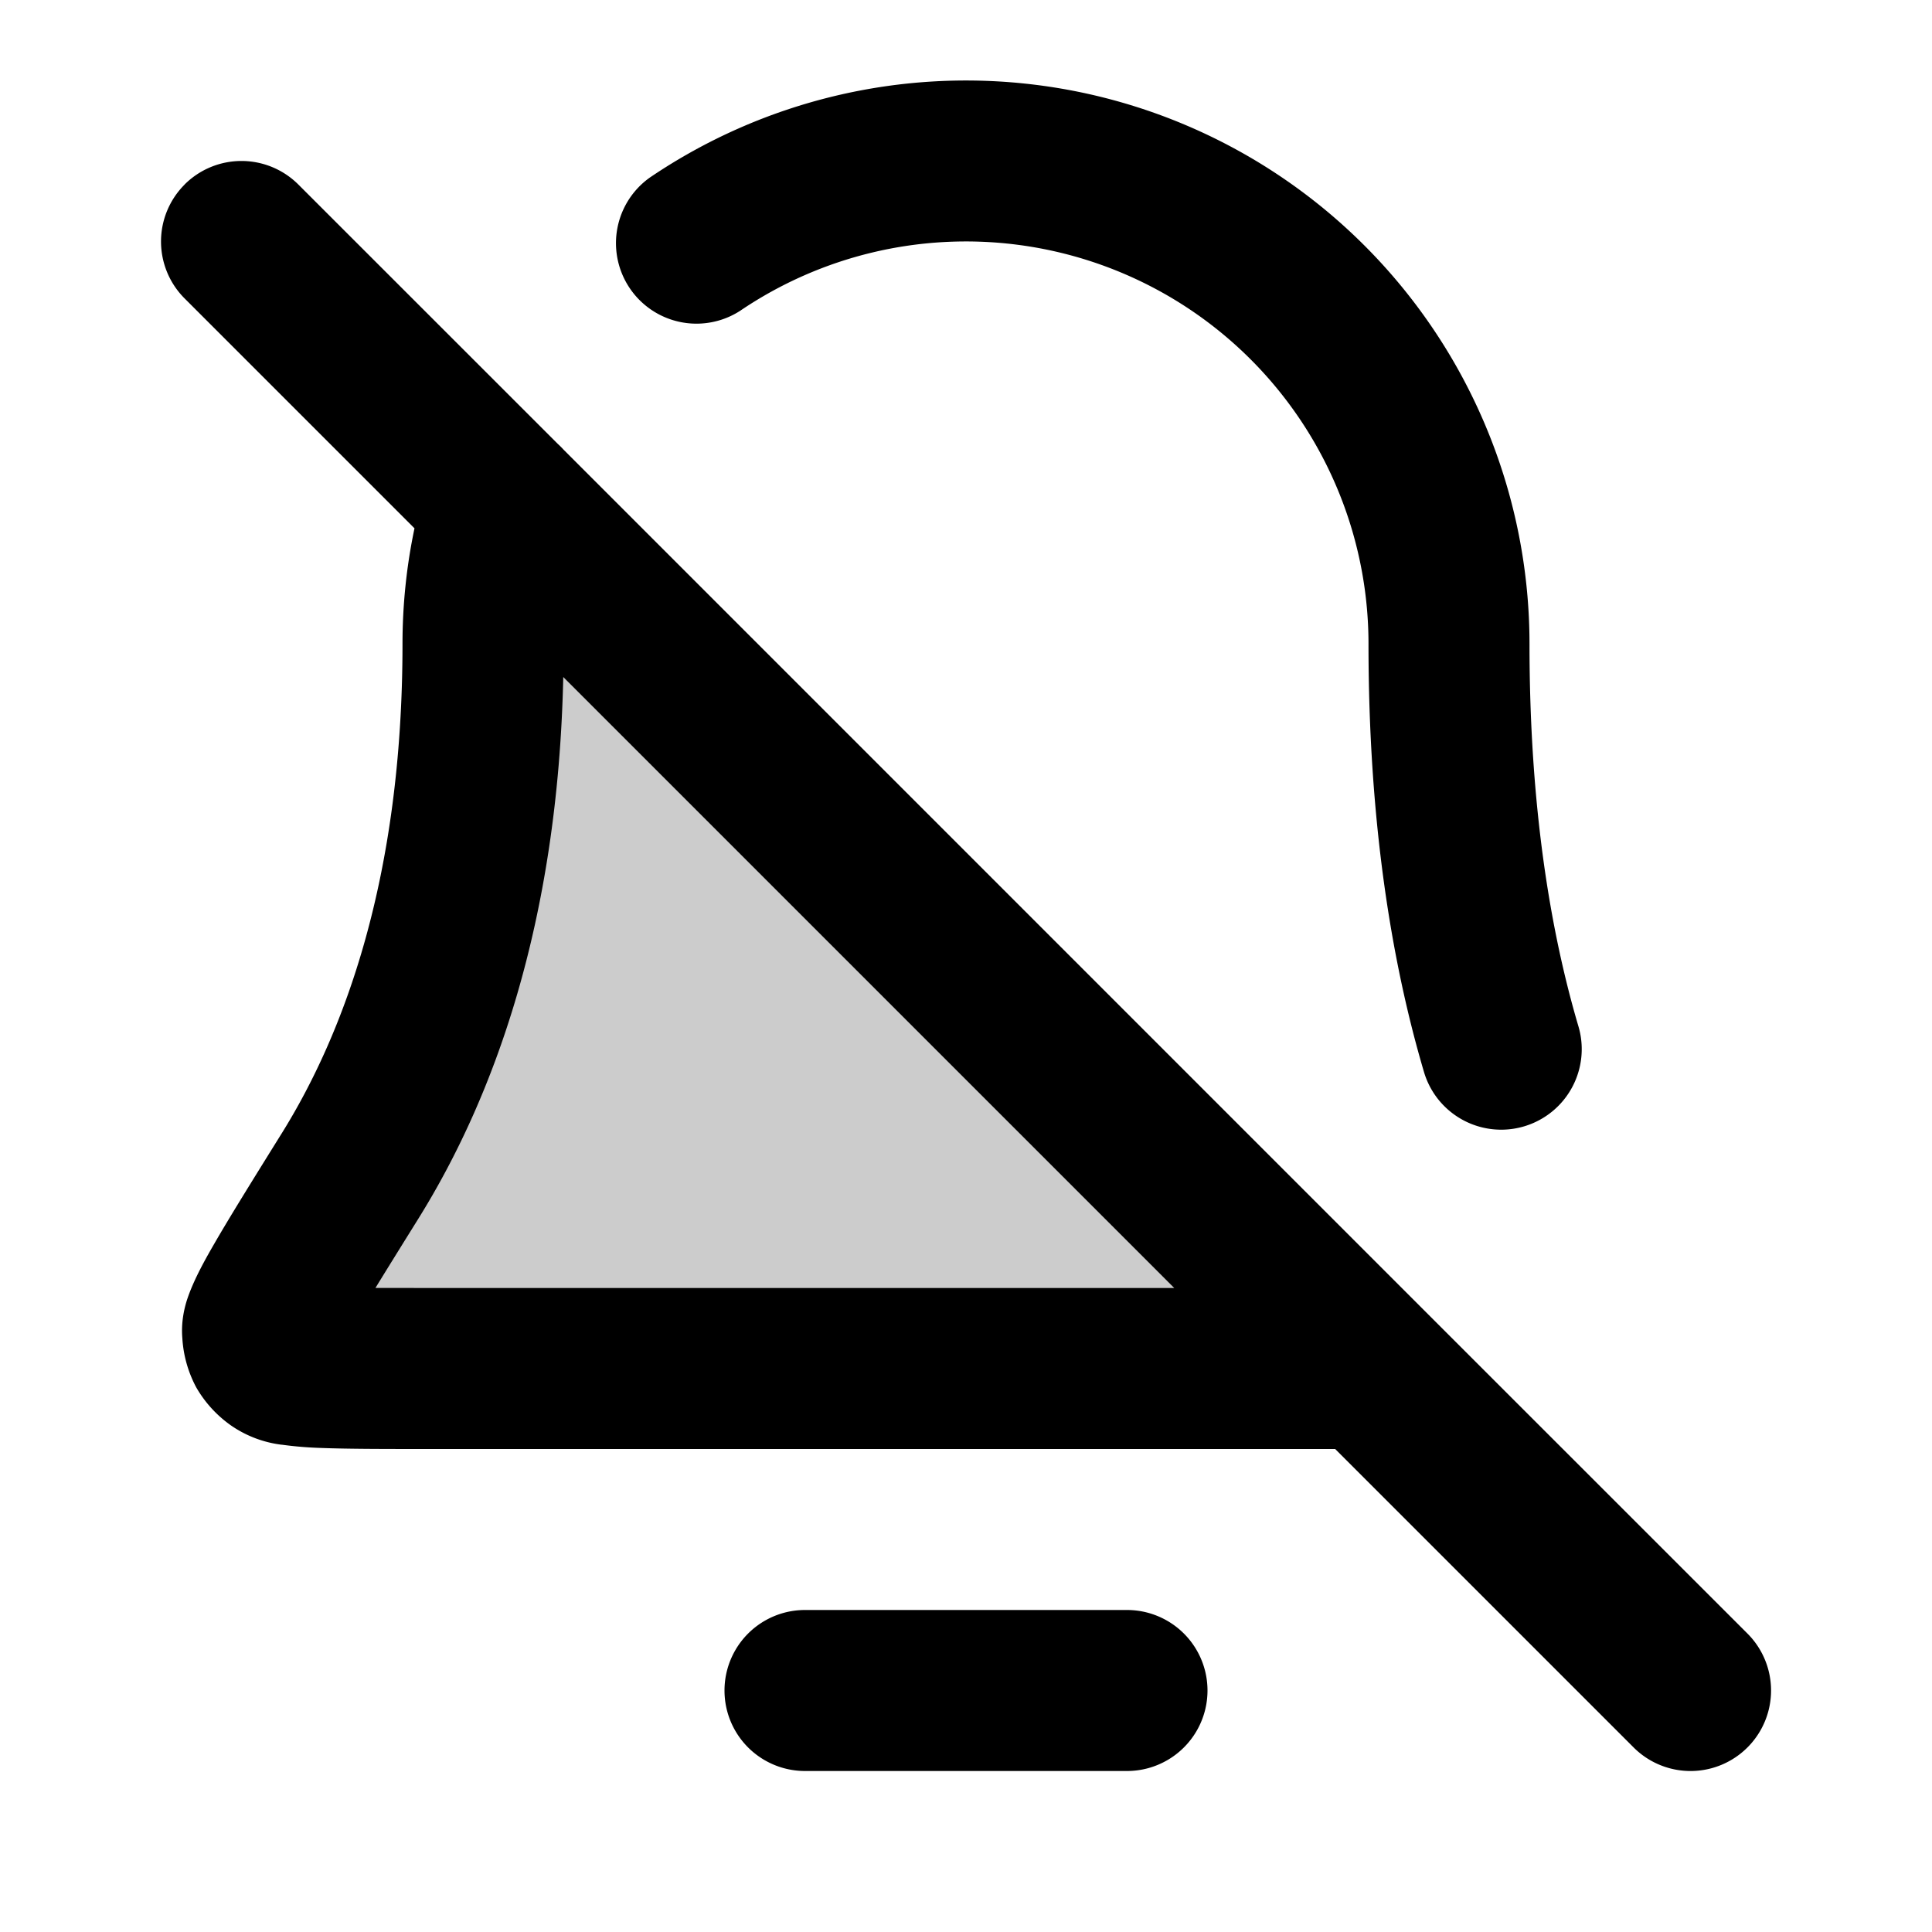 <svg xmlns="http://www.w3.org/2000/svg" width="24" height="24" viewBox="0 0 24 24">
  <path d="M4.35 14.605C5.22 13.206 6 11.09 6 8a6 6 0 0 1 .259-1.743L17 17H5.389c-1.196 0-1.795 0-1.927-.098-.147-.11-.186-.179-.2-.361-.014-.165.353-.755 1.088-1.936Z" opacity=".2"/>
  <path fill-rule="evenodd" d="M8.072 2.206A7 7 0 0 1 19 8c0 2.014.259 3.569.608 4.75a1 1 0 1 1-1.919.566C17.281 11.934 17 10.187 17 8a5 5 0 0 0-7.806-4.139 1 1 0 0 1-1.122-1.655Zm-5.78.087a1 1 0 0 1 1.415 0L6.93 5.515a1 1 0 0 1 .07.07l10.706 10.707.002.002 4 3.999a1 1 0 0 1-1.415 1.414L16.586 18H5.364c-.577 0-1.041 0-1.376-.013a4.618 4.618 0 0 1-.484-.04H3.5a1.405 1.405 0 0 1-.634-.242 1.48 1.48 0 0 1-.428-.47 1.482 1.482 0 0 1-.173-.613c-.017-.203.027-.37.05-.449.029-.094.065-.18.097-.251.064-.142.151-.302.247-.467.19-.33.473-.785.83-1.359l.012-.019C4.268 12.844 5 10.913 5 8c0-.486.05-.968.149-1.437L2.293 3.707a1 1 0 0 1 0-1.414ZM6.997 8.41c-.066 3.051-.864 5.224-1.797 6.724-.213.342-.39.627-.536.865L5.39 16h9.197l-7.59-7.59ZM10 22a1 1 0 1 1 0-2h4a1 1 0 1 1 0 2h-4Z" clip-rule="evenodd"/>
</svg>
